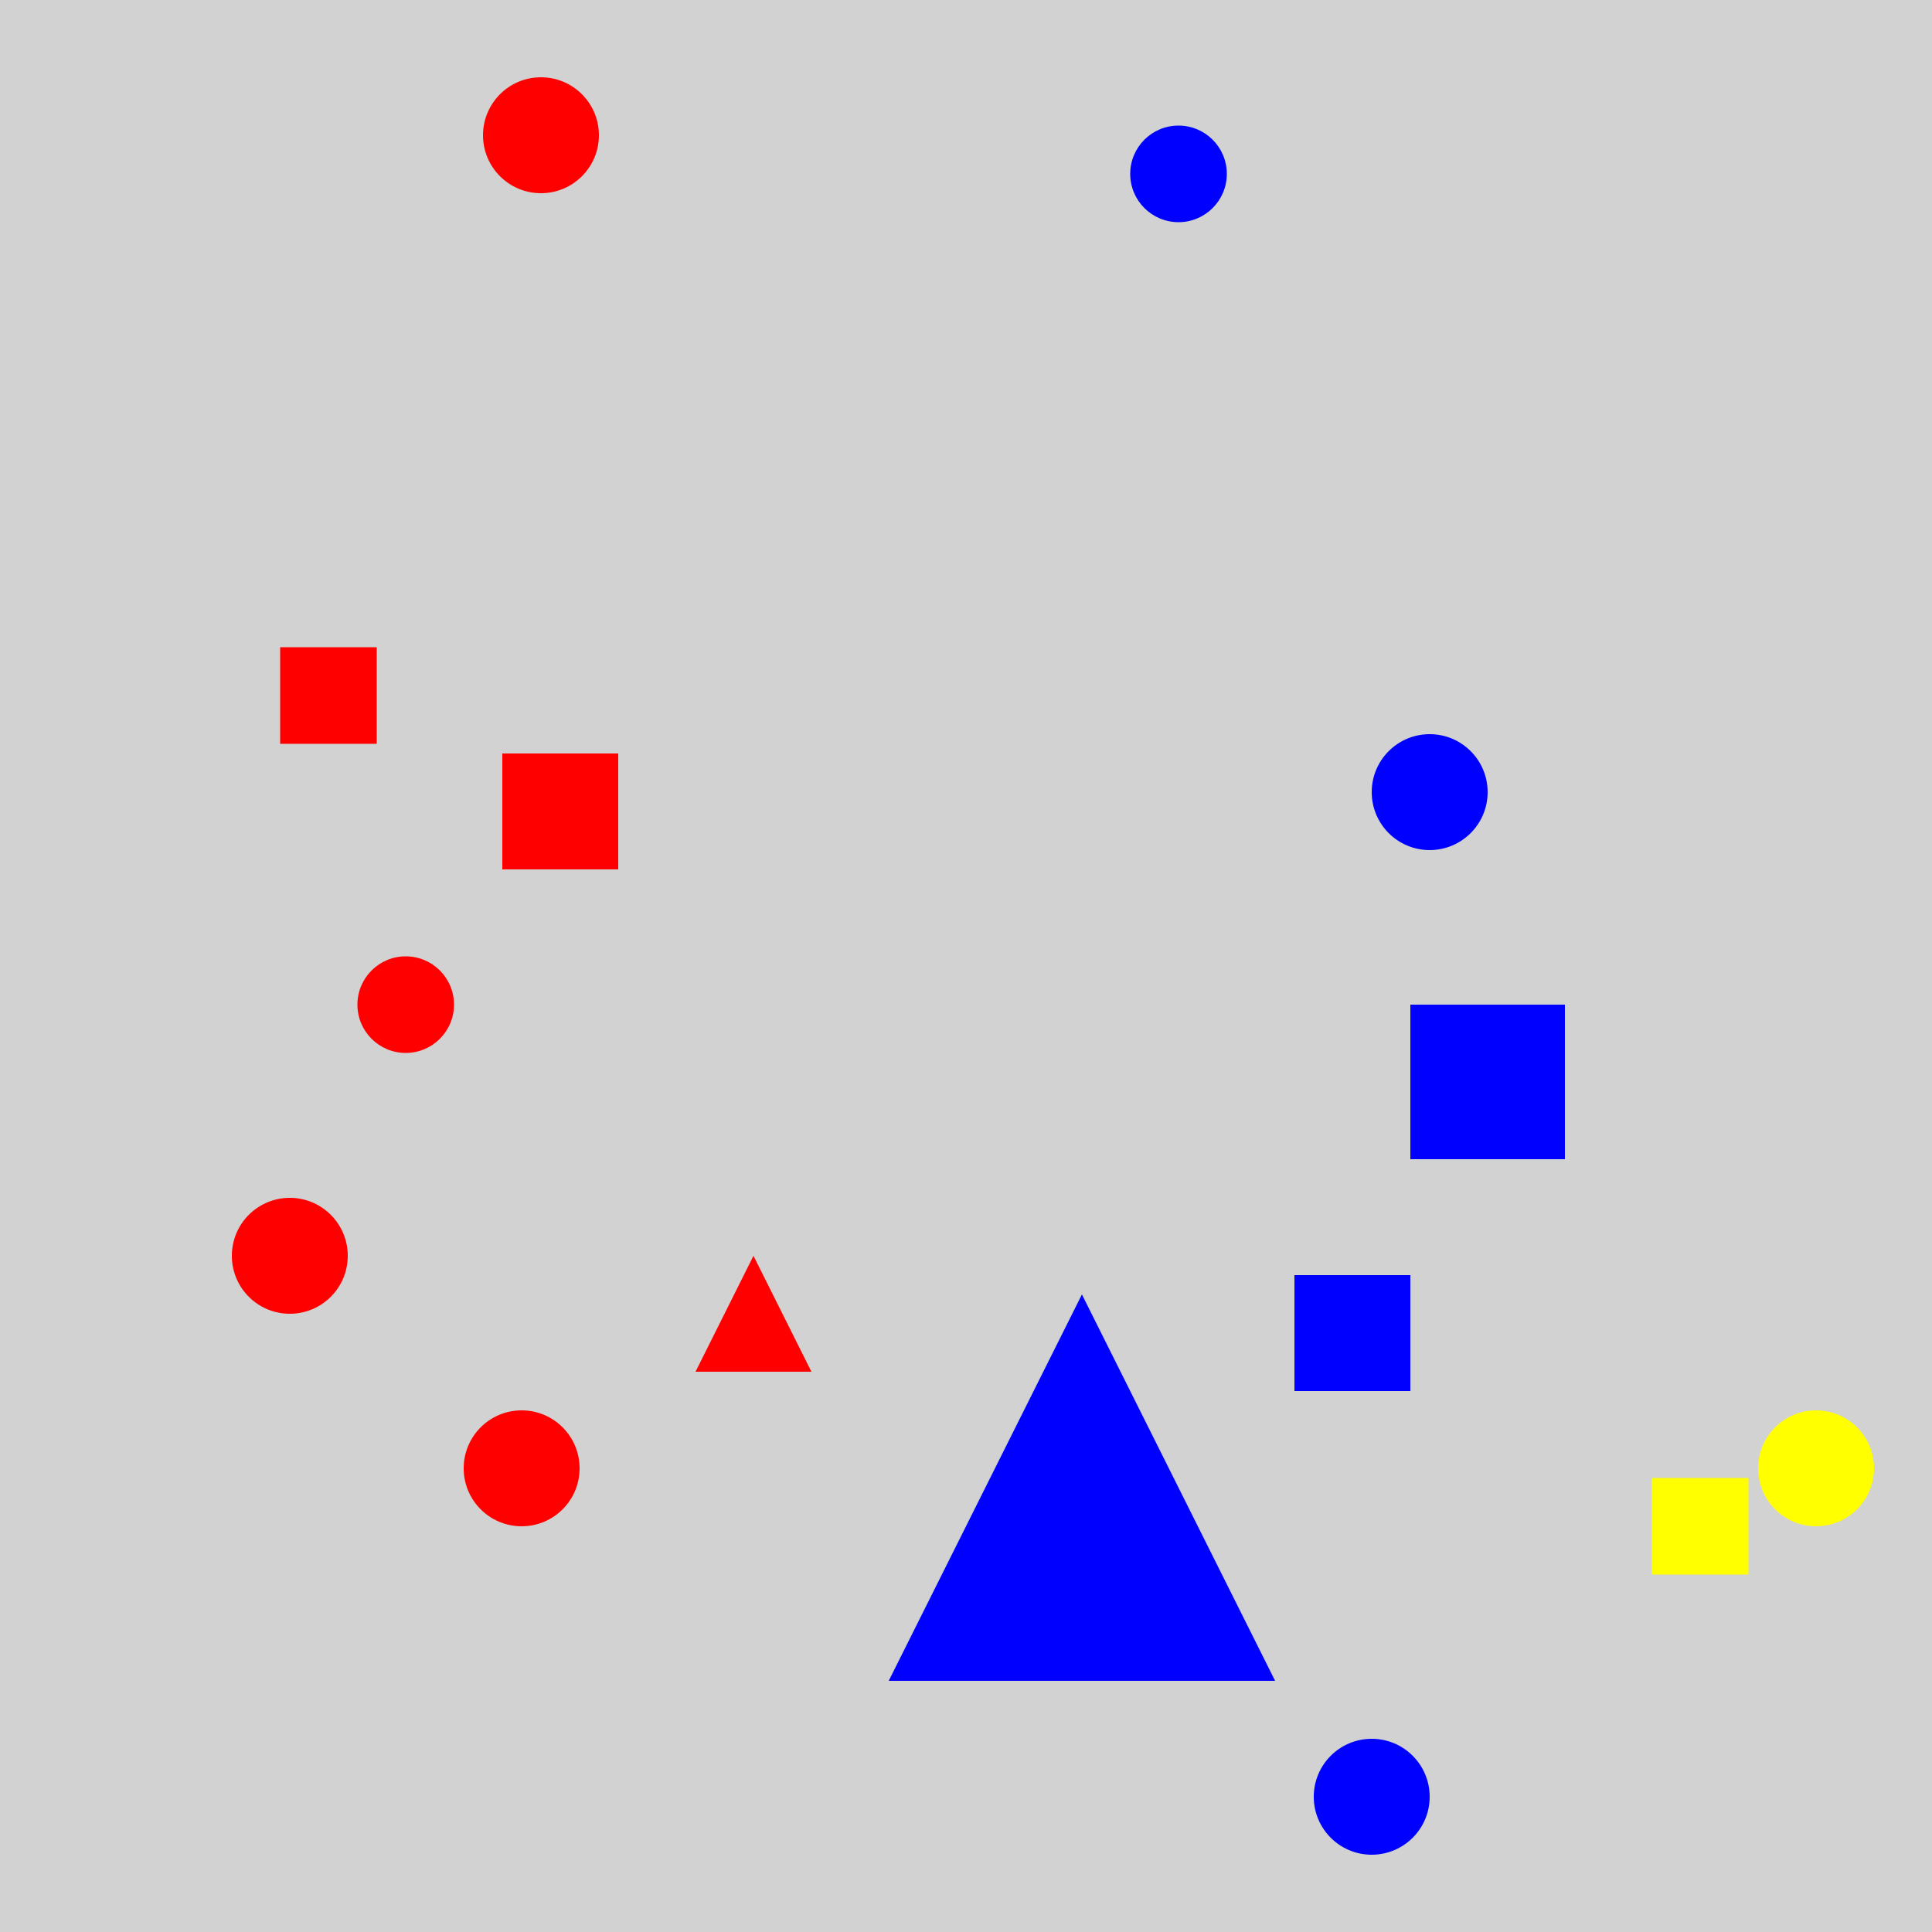<?xml version="1.0" encoding="utf-8" ?>
<svg baseProfile="full" height="600" version="1.1" viewBox="0,0,100,100" width="600" xmlns="http://www.w3.org/2000/svg" xmlns:ev="http://www.w3.org/2001/xml-events" xmlns:xlink="http://www.w3.org/1999/xlink"><defs /><rect fill="rgb(210, 210, 210)" height="100" width="100" x="0" y="0" /><polygon fill="rgb(0, 0, 255)" points="56,67.0 46,87.0 66.0,87.0" /><rect fill="rgb(255, 0, 0)" height="6.0" width="6.0" x="26" y="39.0" /><circle cx="74.0" cy="41.0" fill="rgb(0, 0, 255)" r="3.0" /><rect fill="rgb(0, 0, 255)" height="8.0" width="8.0" x="73.0" y="52" /><circle cx="71.0" cy="93.0" fill="rgb(0, 0, 255)" r="3.0" /><rect fill="rgb(255, 255, 0)" height="5.0" width="5.0" x="85.5" y="76.5" /><circle cx="94.0" cy="76.0" fill="rgb(255, 255, 0)" r="3.0" /><rect fill="rgb(255, 0, 0)" height="5.0" width="5.0" x="14.5" y="33.5" /><circle cx="28" cy="7" fill="rgb(255, 0, 0)" r="3.0" /><circle cx="27.0" cy="76.0" fill="rgb(255, 0, 0)" r="3.0" /><circle cx="21.0" cy="52.0" fill="rgb(255, 0, 0)" r="2.5" /><rect fill="rgb(0, 0, 255)" height="6.0" width="6.0" x="67.0" y="66.0" /><polygon fill="rgb(255, 0, 0)" points="39.0,65.0 36.0,71.0 42.0,71.0" /><circle cx="61.0" cy="9.0" fill="rgb(0, 0, 255)" r="2.5" /><circle cx="15.0" cy="65.0" fill="rgb(255, 0, 0)" r="3.0" /></svg>